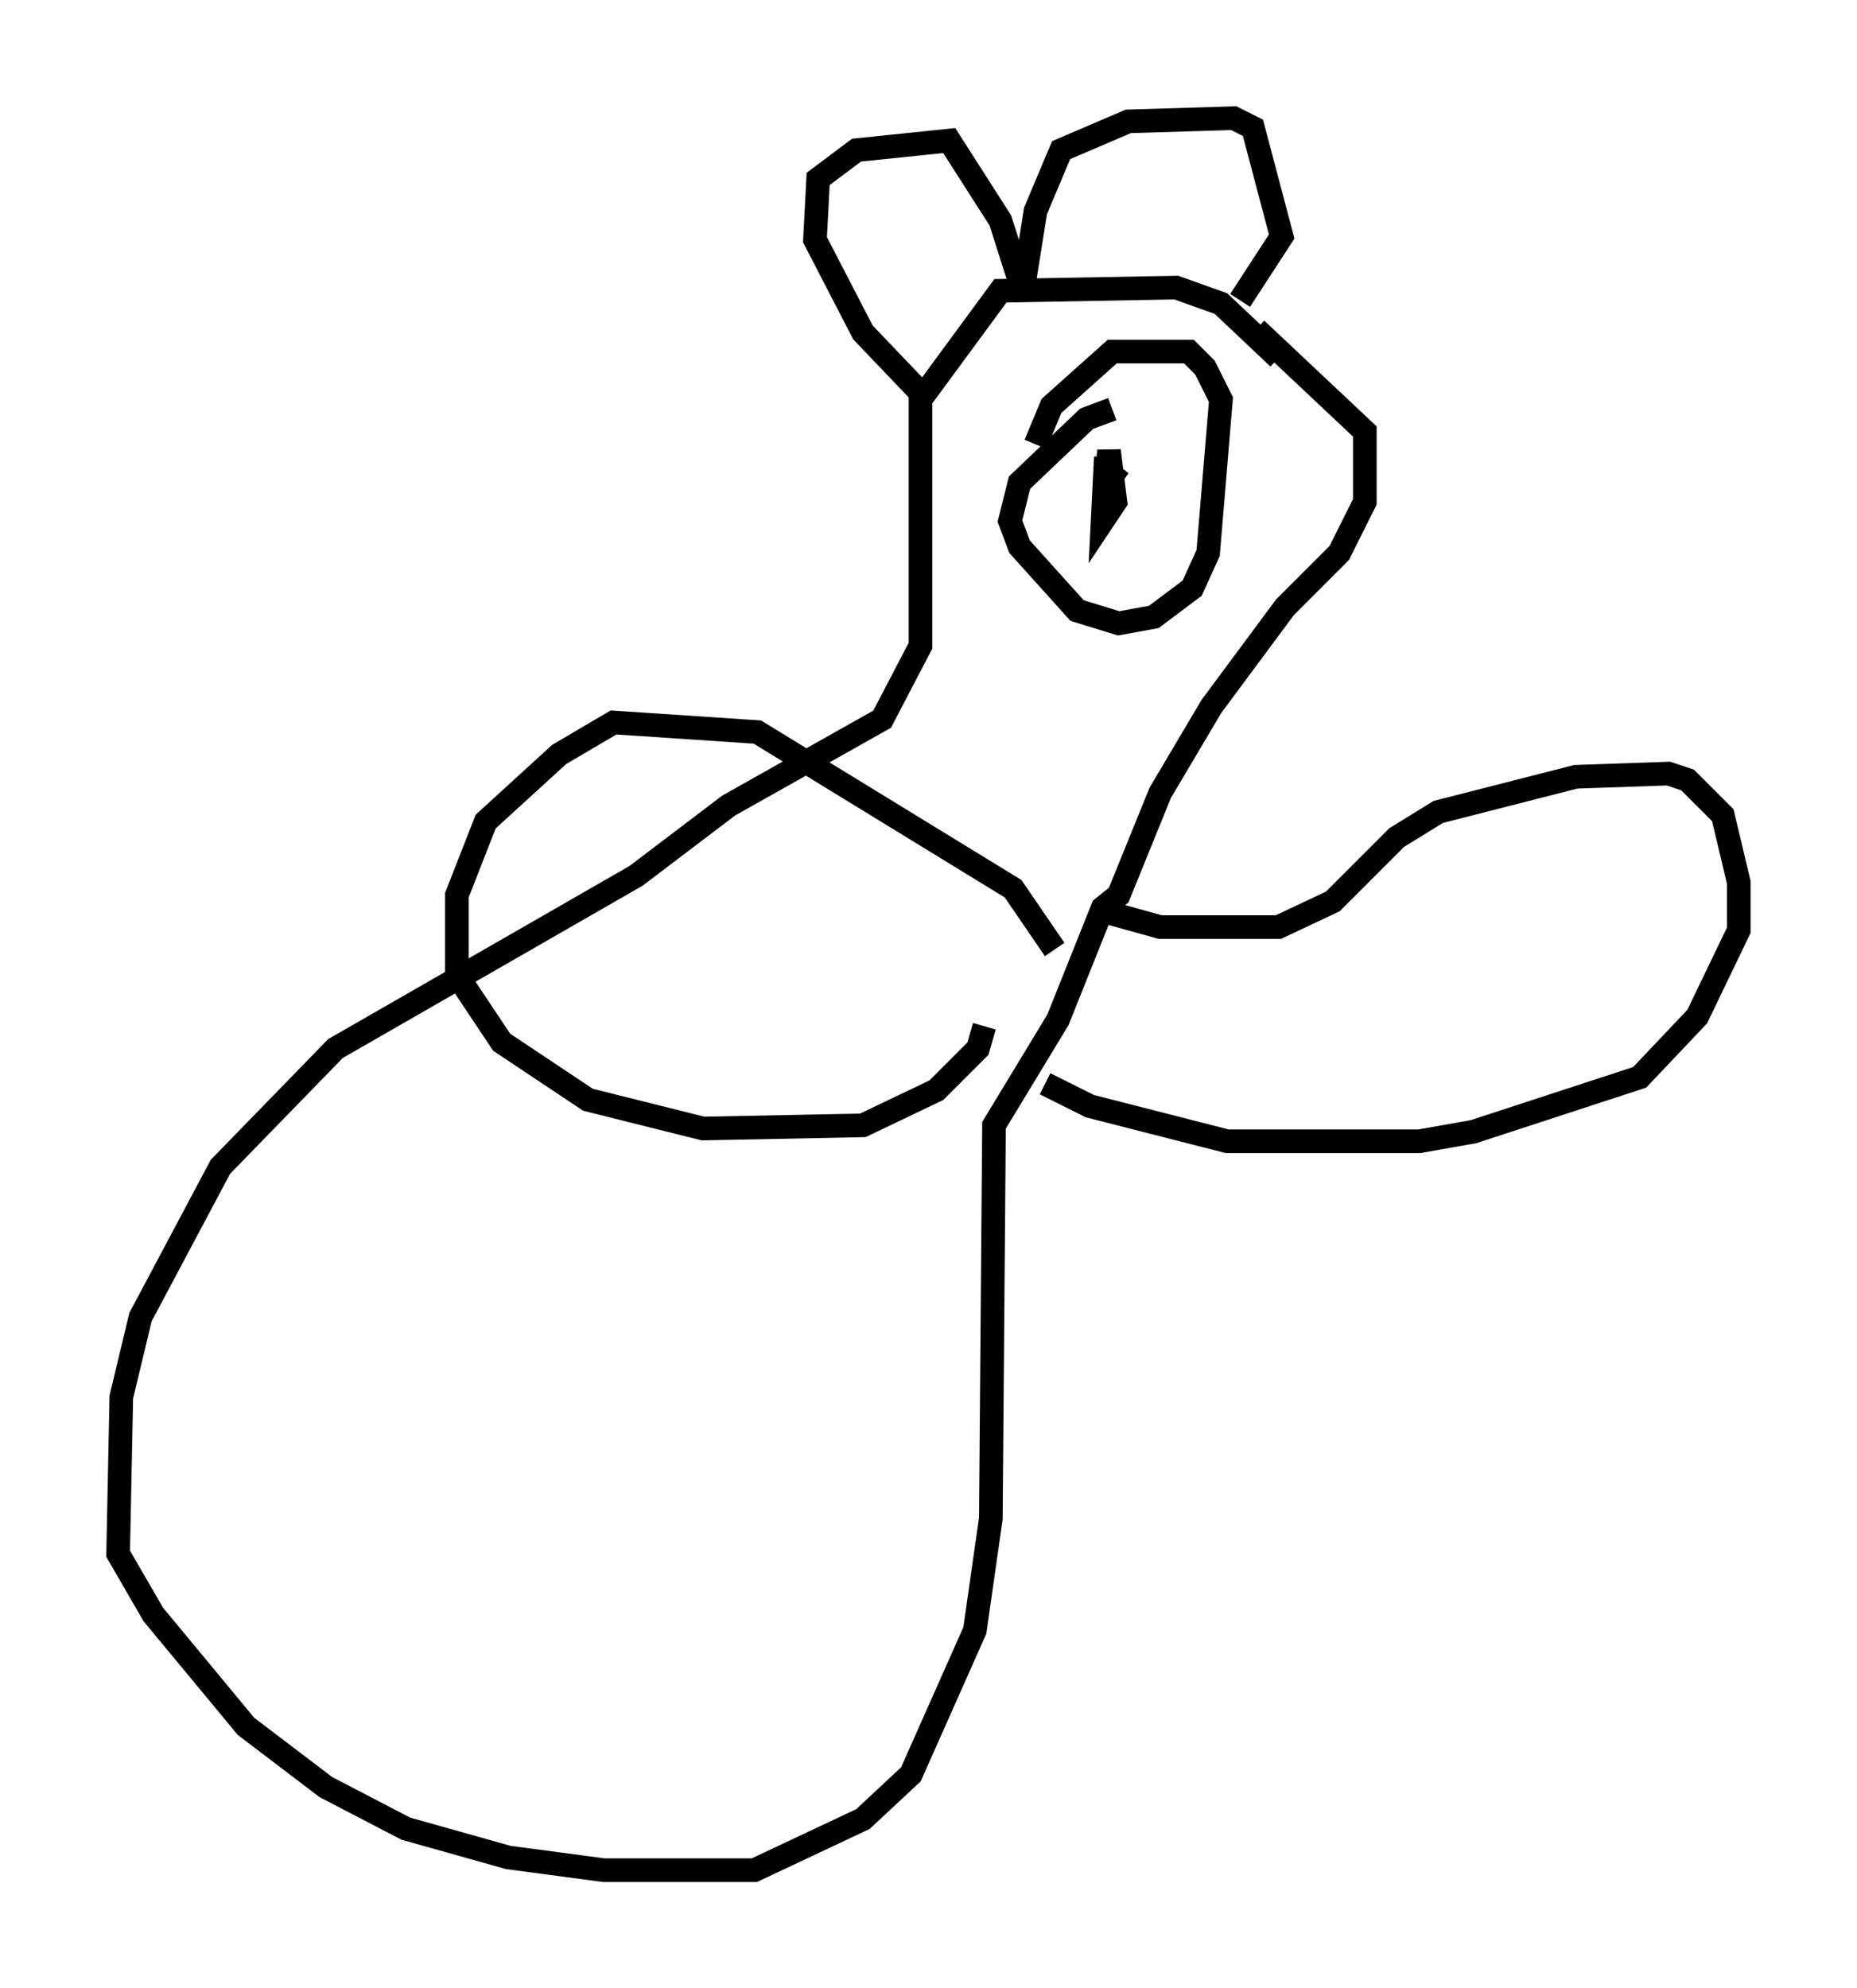 <?xml version="1.0" encoding="utf-8" ?>
<svg baseProfile="full" height="84.153" version="1.1" width="78.605" xmlns="http://www.w3.org/2000/svg" xmlns:ev="http://www.w3.org/2001/xml-events" xmlns:xlink="http://www.w3.org/1999/xlink"><defs /><rect fill="white" height="84.153" width="78.605" x="0" y="0" /><path d="M54.796, 15.284 m-0.677, -0.135 l-2.436, -2.3 -1.894, -0.677 l-7.442, 0.135 -3.383, 4.601 l0.0, 10.419 -1.624, 3.112 l-6.495, 3.654 -3.924, 2.977 l-12.72, 7.307 -4.871, 5.007 l-3.383, 6.36 -0.812, 3.383 l-0.135, 6.631 1.488, 2.571 l3.924, 4.736 3.383, 2.571 l3.383, 1.759 4.33, 1.218 l4.059, 0.541 6.36, 0.0 l4.601, -2.165 2.03, -1.894 l2.706, -6.089 0.677, -4.736 l0.135, -16.644 2.706, -4.465 l1.894, -4.736 0.677, -0.541 l1.759, -4.33 2.165, -3.654 l3.112, -4.195 2.3, -2.3 l1.083, -2.165 0.0, -2.977 l-4.601, -4.33 m-13.802, 3.112 l-2.842, -2.977 -2.03, -3.924 l0.135, -2.571 1.624, -1.218 l3.924, -0.406 2.165, 3.383 l0.947, 2.977 0.541, -3.383 l1.083, -2.571 2.842, -1.218 l4.465, -0.135 0.812, 0.406 l1.218, 4.601 -1.759, 2.706 m-5.413, 4.601 l-1.083, 0.406 -2.842, 2.706 l-0.406, 1.624 0.406, 1.083 l2.436, 2.706 1.759, 0.541 l1.488, -0.271 1.624, -1.218 l0.677, -1.488 0.541, -6.495 l-0.677, -1.353 -0.677, -0.677 l-3.248, 0.0 -2.571, 2.3 l-0.677, 1.624 m2.977, 0.541 l-0.135, 2.706 0.541, -0.812 l-0.271, -2.165 -0.135, 1.488 l0.541, -0.812 -0.677, 0.677 m0.0, 18.132 l2.436, 0.677 5.007, 0.0 l2.3, -1.083 2.706, -2.706 l1.759, -1.083 5.819, -1.488 l3.924, -0.135 0.812, 0.271 l1.488, 1.488 0.677, 2.842 l0.0, 2.03 -1.759, 3.654 l-2.436, 2.571 -7.036, 2.3 l-2.3, 0.406 -8.119, 0.0 l-5.819, -1.488 -1.894, -0.947 m0.406, -5.683 l-1.759, -2.571 -10.825, -6.631 l-6.089, -0.406 -2.3, 1.353 l-3.112, 2.842 -1.218, 3.112 l0.0, 3.383 1.894, 2.842 l3.654, 2.436 4.871, 1.218 l6.766, -0.135 3.112, -1.488 l1.759, -1.759 0.271, -0.947 " fill="none" stroke="black" stroke-width="1" /></svg>